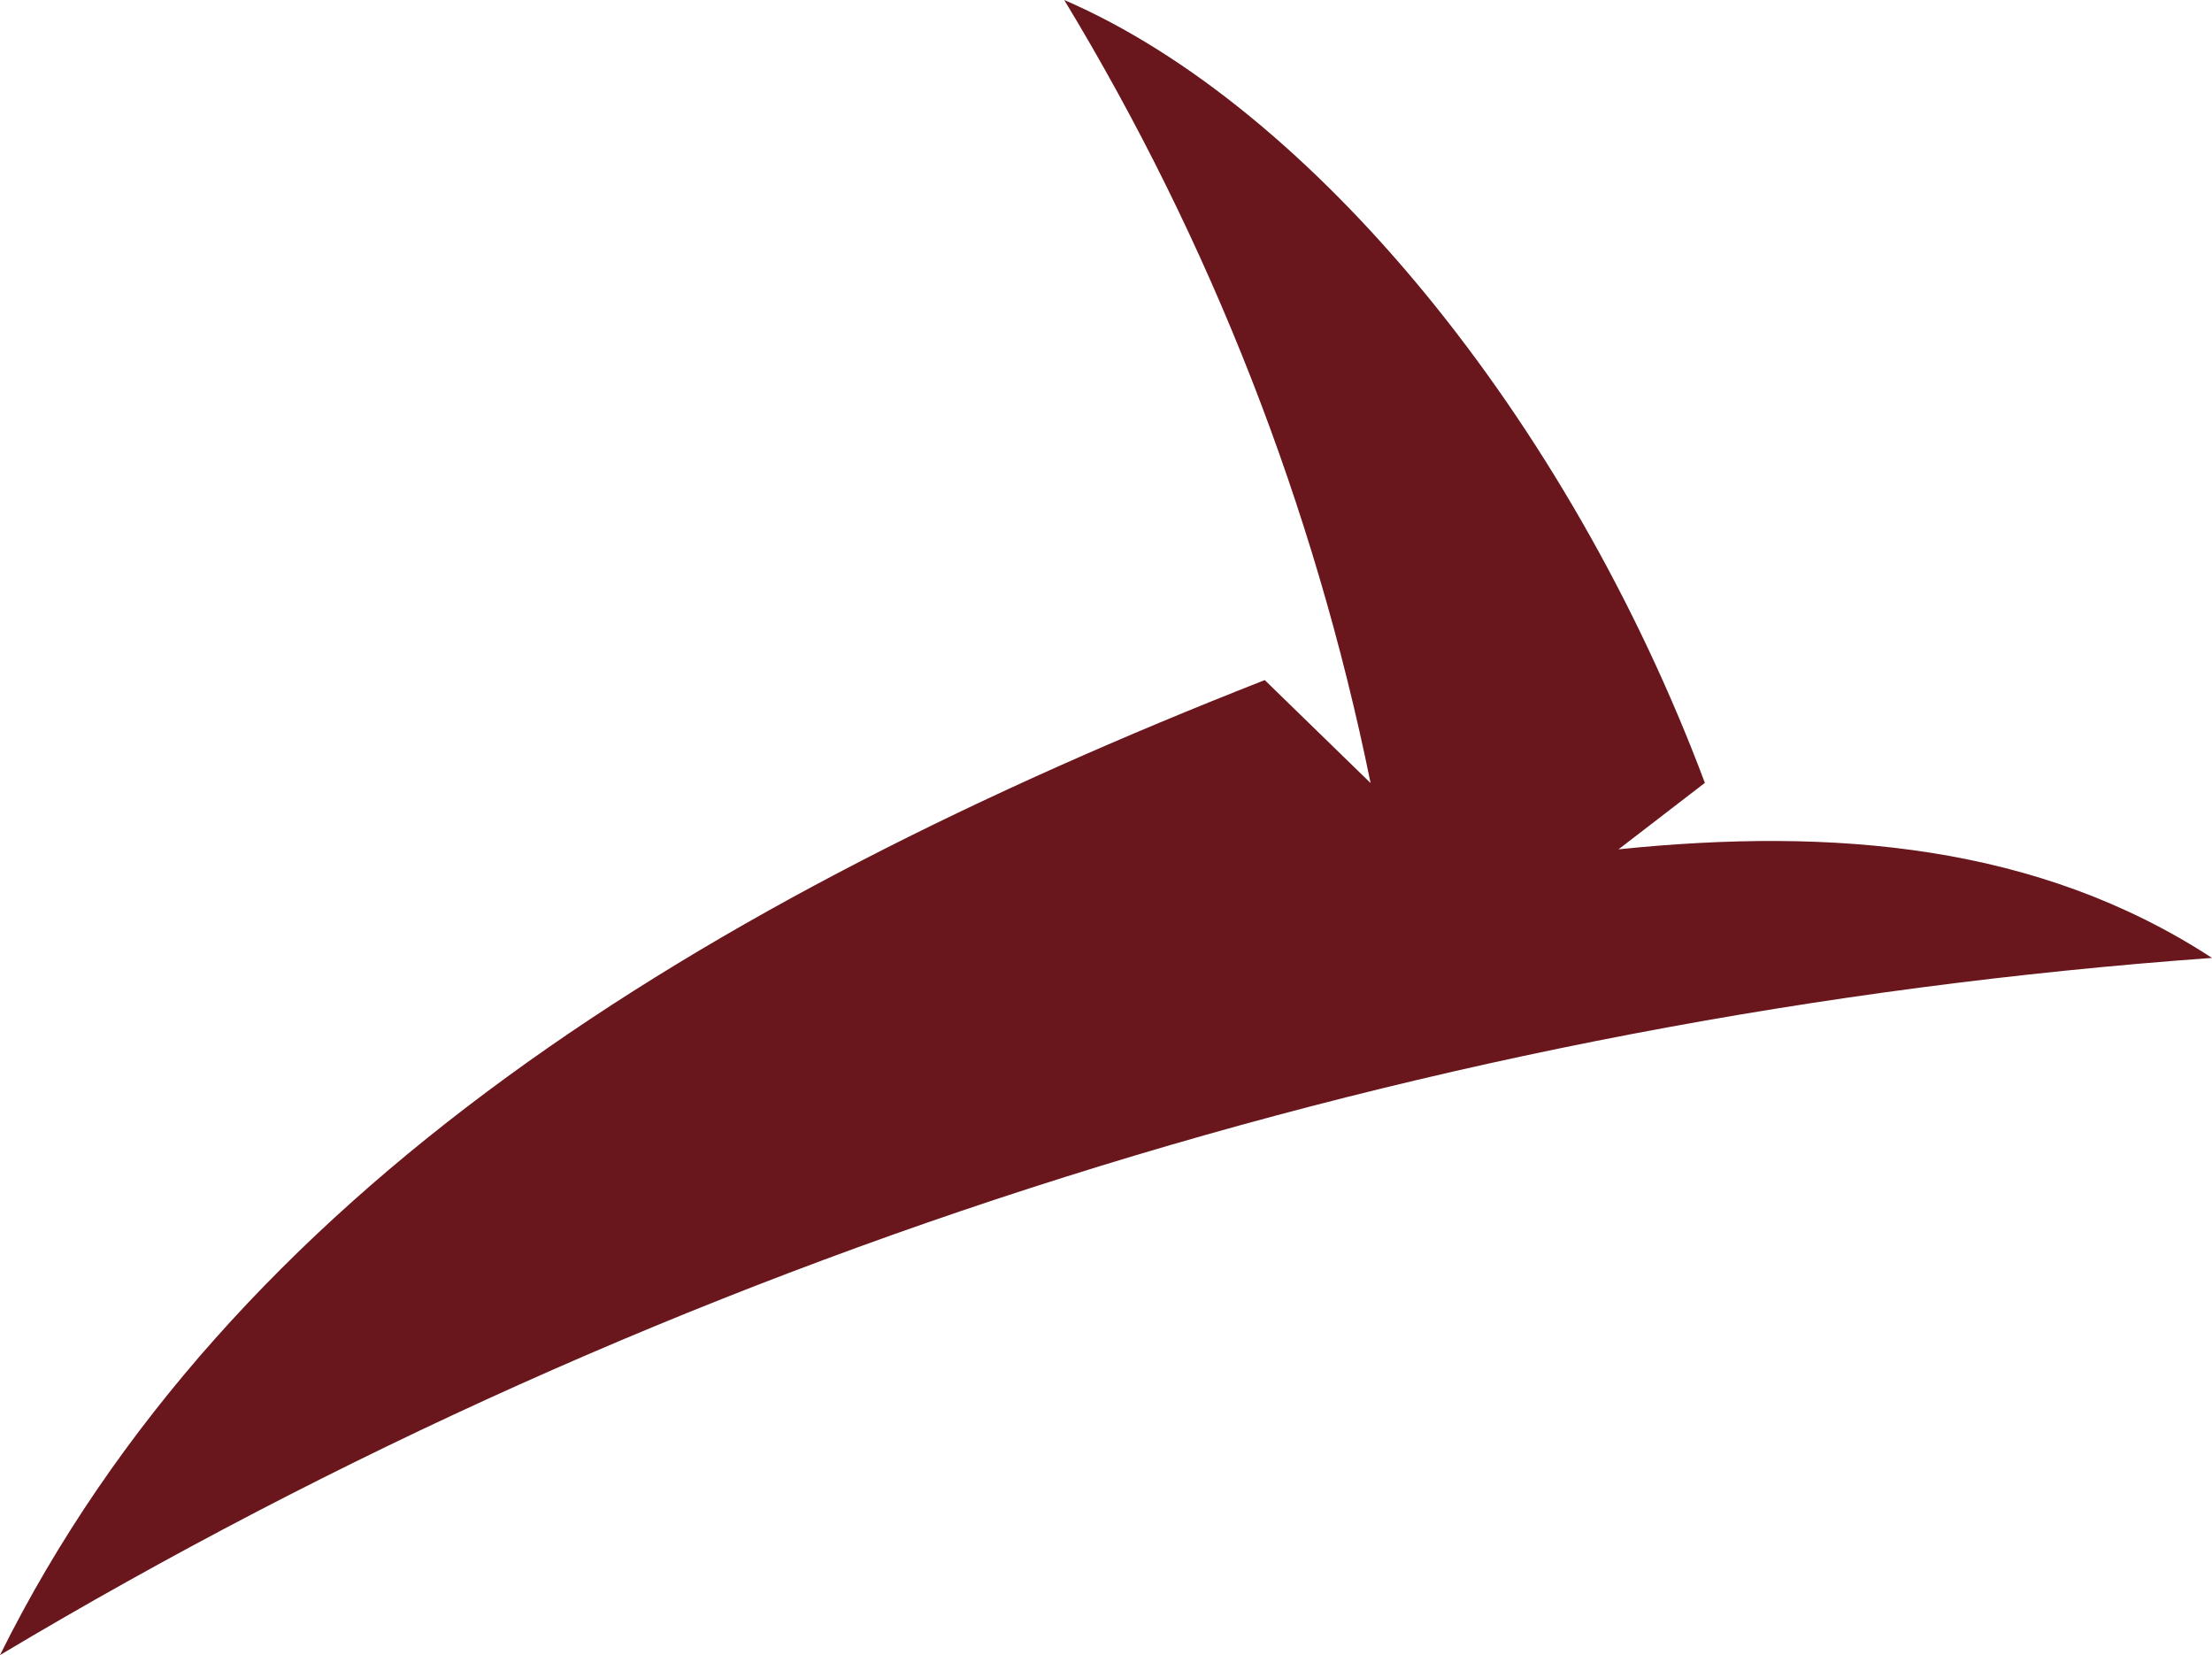 <svg version="1.1" id="图层_1" x="0px" y="0px" width="99.852px" height="74.691px" viewBox="0 0 99.852 74.691" enable-background="new 0 0 99.852 74.691" xml:space="preserve" xmlns="http://www.w3.org/2000/svg" xmlns:xlink="http://www.w3.org/1999/xlink" xmlns:xml="http://www.w3.org/XML/1998/namespace">
  <path fill="#69161C" d="M0,74.692c10.382-20.9,31.61-34,57.092-44l4.778,4.648C59.327,22.854,54.649,10.899,48.04,0
	C59.2,4.82,70.761,18.82,76.96,35.33l-3.898,3c9.729-1,18.93-0.219,26.79,4.9C64.567,45.78,30.371,56.551,0,74.692z" class="color c1"/>
</svg>